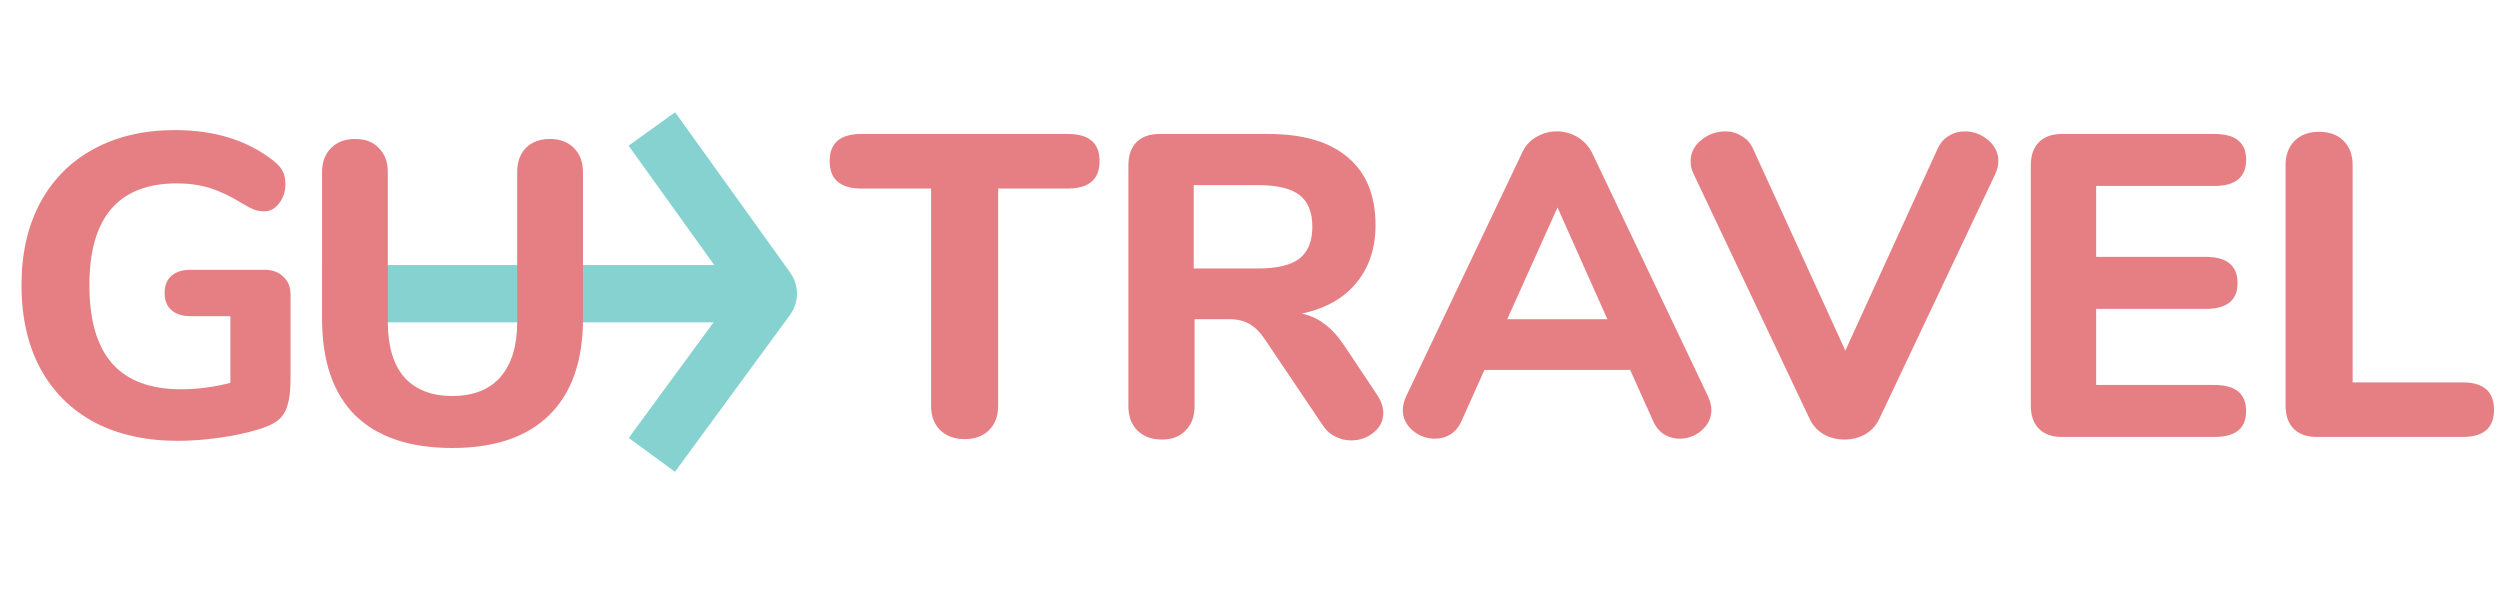 <svg width="349" height="83" viewBox="0 0 349 83" fill="none" xmlns="http://www.w3.org/2000/svg">
<path d="M36.9 37.66C38.02 37.66 38.9 37.98 39.54 38.62C40.22 39.22 40.56 40.06 40.56 41.14V52.84C40.56 54.44 40.42 55.68 40.14 56.56C39.9 57.44 39.46 58.14 38.82 58.66C38.18 59.18 37.22 59.62 35.94 59.98C34.38 60.46 32.58 60.84 30.54 61.12C28.54 61.4 26.64 61.54 24.84 61.54C20.36 61.54 16.48 60.68 13.2 58.96C9.92 57.2 7.4 54.7 5.64 51.46C3.88 48.18 3 44.3 3 39.82C3 35.42 3.86 31.6 5.58 28.36C7.34 25.08 9.84 22.56 13.08 20.8C16.32 19.04 20.1 18.16 24.42 18.16C29.98 18.16 34.58 19.6 38.22 22.48C38.82 22.96 39.24 23.44 39.48 23.92C39.72 24.4 39.84 25 39.84 25.72C39.84 26.76 39.54 27.66 38.94 28.42C38.38 29.14 37.7 29.5 36.9 29.5C36.38 29.5 35.9 29.42 35.46 29.26C35.06 29.1 34.56 28.84 33.96 28.48C32.28 27.44 30.74 26.7 29.34 26.26C27.94 25.82 26.4 25.6 24.72 25.6C16.56 25.6 12.48 30.34 12.48 39.82C12.48 44.7 13.54 48.34 15.66 50.74C17.78 53.14 20.98 54.34 25.26 54.34C27.58 54.34 29.88 54.04 32.16 53.44V44.14H26.64C25.48 44.14 24.58 43.86 23.94 43.3C23.3 42.74 22.98 41.94 22.98 40.9C22.98 39.86 23.3 39.06 23.94 38.5C24.58 37.94 25.48 37.66 26.64 37.66H36.9Z" fill="#E57F84"/>
<path d="M45 41H103" stroke="#85D2D0" stroke-width="8"/>
<path d="M63.14 62.54C57.22 62.54 52.7 61.02 49.58 57.98C46.5 54.9 44.96 50.42 44.96 44.54V24.02C44.96 22.62 45.38 21.5 46.22 20.66C47.06 19.82 48.18 19.4 49.58 19.4C50.98 19.4 52.08 19.82 52.88 20.66C53.72 21.5 54.14 22.62 54.14 24.02V44.96C54.14 48.32 54.9 50.88 56.42 52.64C57.98 54.4 60.22 55.28 63.14 55.28C66.06 55.28 68.3 54.4 69.86 52.64C71.42 50.84 72.2 48.28 72.2 44.96V24.02C72.2 22.62 72.6 21.5 73.4 20.66C74.24 19.82 75.36 19.4 76.76 19.4C78.16 19.4 79.28 19.82 80.12 20.66C80.96 21.5 81.38 22.62 81.38 24.02V44.54C81.38 50.38 79.82 54.84 76.7 57.92C73.58 61 69.06 62.54 63.14 62.54Z" fill="#E57F84"/>
<path d="M134.66 61.3C133.26 61.3 132.12 60.88 131.24 60.04C130.4 59.2 129.98 58.08 129.98 56.68V26.32H120.26C117.3 26.32 115.82 25.04 115.82 22.48C115.82 19.96 117.3 18.7 120.26 18.7H149.06C152.02 18.7 153.5 19.96 153.5 22.48C153.5 25.04 152.02 26.32 149.06 26.32H139.34V56.68C139.34 58.08 138.92 59.2 138.08 60.04C137.24 60.88 136.1 61.3 134.66 61.3ZM192.204 55.06C192.804 55.94 193.104 56.8 193.104 57.64C193.104 58.76 192.644 59.68 191.724 60.4C190.844 61.12 189.804 61.48 188.604 61.48C187.844 61.48 187.104 61.3 186.384 60.94C185.664 60.58 185.064 60.02 184.584 59.26L176.664 47.5C175.984 46.46 175.264 45.72 174.504 45.28C173.744 44.8 172.784 44.56 171.624 44.56H166.764V56.68C166.764 58.12 166.344 59.26 165.504 60.1C164.704 60.94 163.604 61.36 162.204 61.36C160.764 61.36 159.624 60.94 158.784 60.1C157.944 59.26 157.524 58.12 157.524 56.68V23.08C157.524 21.68 157.904 20.6 158.664 19.84C159.424 19.08 160.504 18.7 161.904 18.7H176.964C181.924 18.7 185.664 19.8 188.184 22C190.744 24.16 192.024 27.3 192.024 31.42C192.024 34.66 191.124 37.36 189.324 39.52C187.524 41.68 184.984 43.1 181.704 43.78C182.904 44.02 183.964 44.5 184.884 45.22C185.844 45.9 186.764 46.9 187.644 48.22L192.204 55.06ZM175.584 37.48C178.264 37.48 180.204 37.02 181.404 36.1C182.604 35.14 183.204 33.66 183.204 31.66C183.204 29.62 182.604 28.14 181.404 27.22C180.204 26.3 178.264 25.84 175.584 25.84H166.644V37.48H175.584ZM238.429 55.3C238.749 56.02 238.909 56.66 238.909 57.22C238.909 58.34 238.449 59.3 237.529 60.1C236.649 60.86 235.629 61.24 234.469 61.24C233.709 61.24 232.989 61.04 232.309 60.64C231.629 60.2 231.109 59.56 230.749 58.72L227.569 51.64H207.229L204.049 58.72C203.689 59.56 203.169 60.2 202.489 60.64C201.849 61.04 201.129 61.24 200.329 61.24C199.169 61.24 198.129 60.86 197.209 60.1C196.289 59.3 195.829 58.34 195.829 57.22C195.829 56.66 195.989 56.02 196.309 55.3L212.509 21.28C212.949 20.32 213.609 19.6 214.489 19.12C215.369 18.6 216.309 18.34 217.309 18.34C218.349 18.34 219.309 18.6 220.189 19.12C221.069 19.64 221.749 20.36 222.229 21.28L238.429 55.3ZM210.409 44.56H224.389L217.429 28.96L210.409 44.56ZM270.448 20.86C270.808 20.02 271.328 19.4 272.008 19C272.688 18.56 273.448 18.34 274.288 18.34C275.488 18.34 276.568 18.74 277.528 19.54C278.488 20.34 278.968 21.32 278.968 22.48C278.968 23.08 278.828 23.68 278.548 24.28L262.348 58.48C261.908 59.4 261.248 60.12 260.368 60.64C259.488 61.12 258.528 61.36 257.488 61.36C256.448 61.36 255.488 61.12 254.608 60.64C253.728 60.12 253.068 59.4 252.628 58.48L236.428 24.28C236.148 23.72 236.008 23.14 236.008 22.54C236.008 21.34 236.508 20.34 237.508 19.54C238.508 18.74 239.628 18.34 240.868 18.34C241.708 18.34 242.468 18.56 243.148 19C243.868 19.4 244.408 20.02 244.768 20.86L257.608 48.94L270.448 20.86ZM287.881 61C286.481 61 285.401 60.62 284.641 59.86C283.881 59.1 283.501 58.02 283.501 56.62V23.08C283.501 21.68 283.881 20.6 284.641 19.84C285.401 19.08 286.481 18.7 287.881 18.7H309.121C312.081 18.7 313.561 19.9 313.561 22.3C313.561 24.74 312.081 25.96 309.121 25.96H292.621V35.86H307.921C310.881 35.86 312.361 37.08 312.361 39.52C312.361 41.92 310.881 43.12 307.921 43.12H292.621V53.74H309.121C312.081 53.74 313.561 54.96 313.561 57.4C313.561 59.8 312.081 61 309.121 61H287.881ZM323.447 61C322.047 61 320.967 60.62 320.207 59.86C319.447 59.1 319.067 58.02 319.067 56.62V23.02C319.067 21.62 319.487 20.5 320.327 19.66C321.167 18.82 322.307 18.4 323.747 18.4C325.187 18.4 326.327 18.82 327.167 19.66C328.007 20.5 328.427 21.62 328.427 23.02V53.38H343.787C346.707 53.38 348.167 54.66 348.167 57.22C348.167 59.74 346.707 61 343.787 61H323.447Z" fill="#E57F84"/>
<path d="M91 18L107.077 40.411C107.329 40.762 107.327 41.236 107.071 41.585L91 63.5" stroke="#85D2D0" stroke-width="8"/>
</svg>
